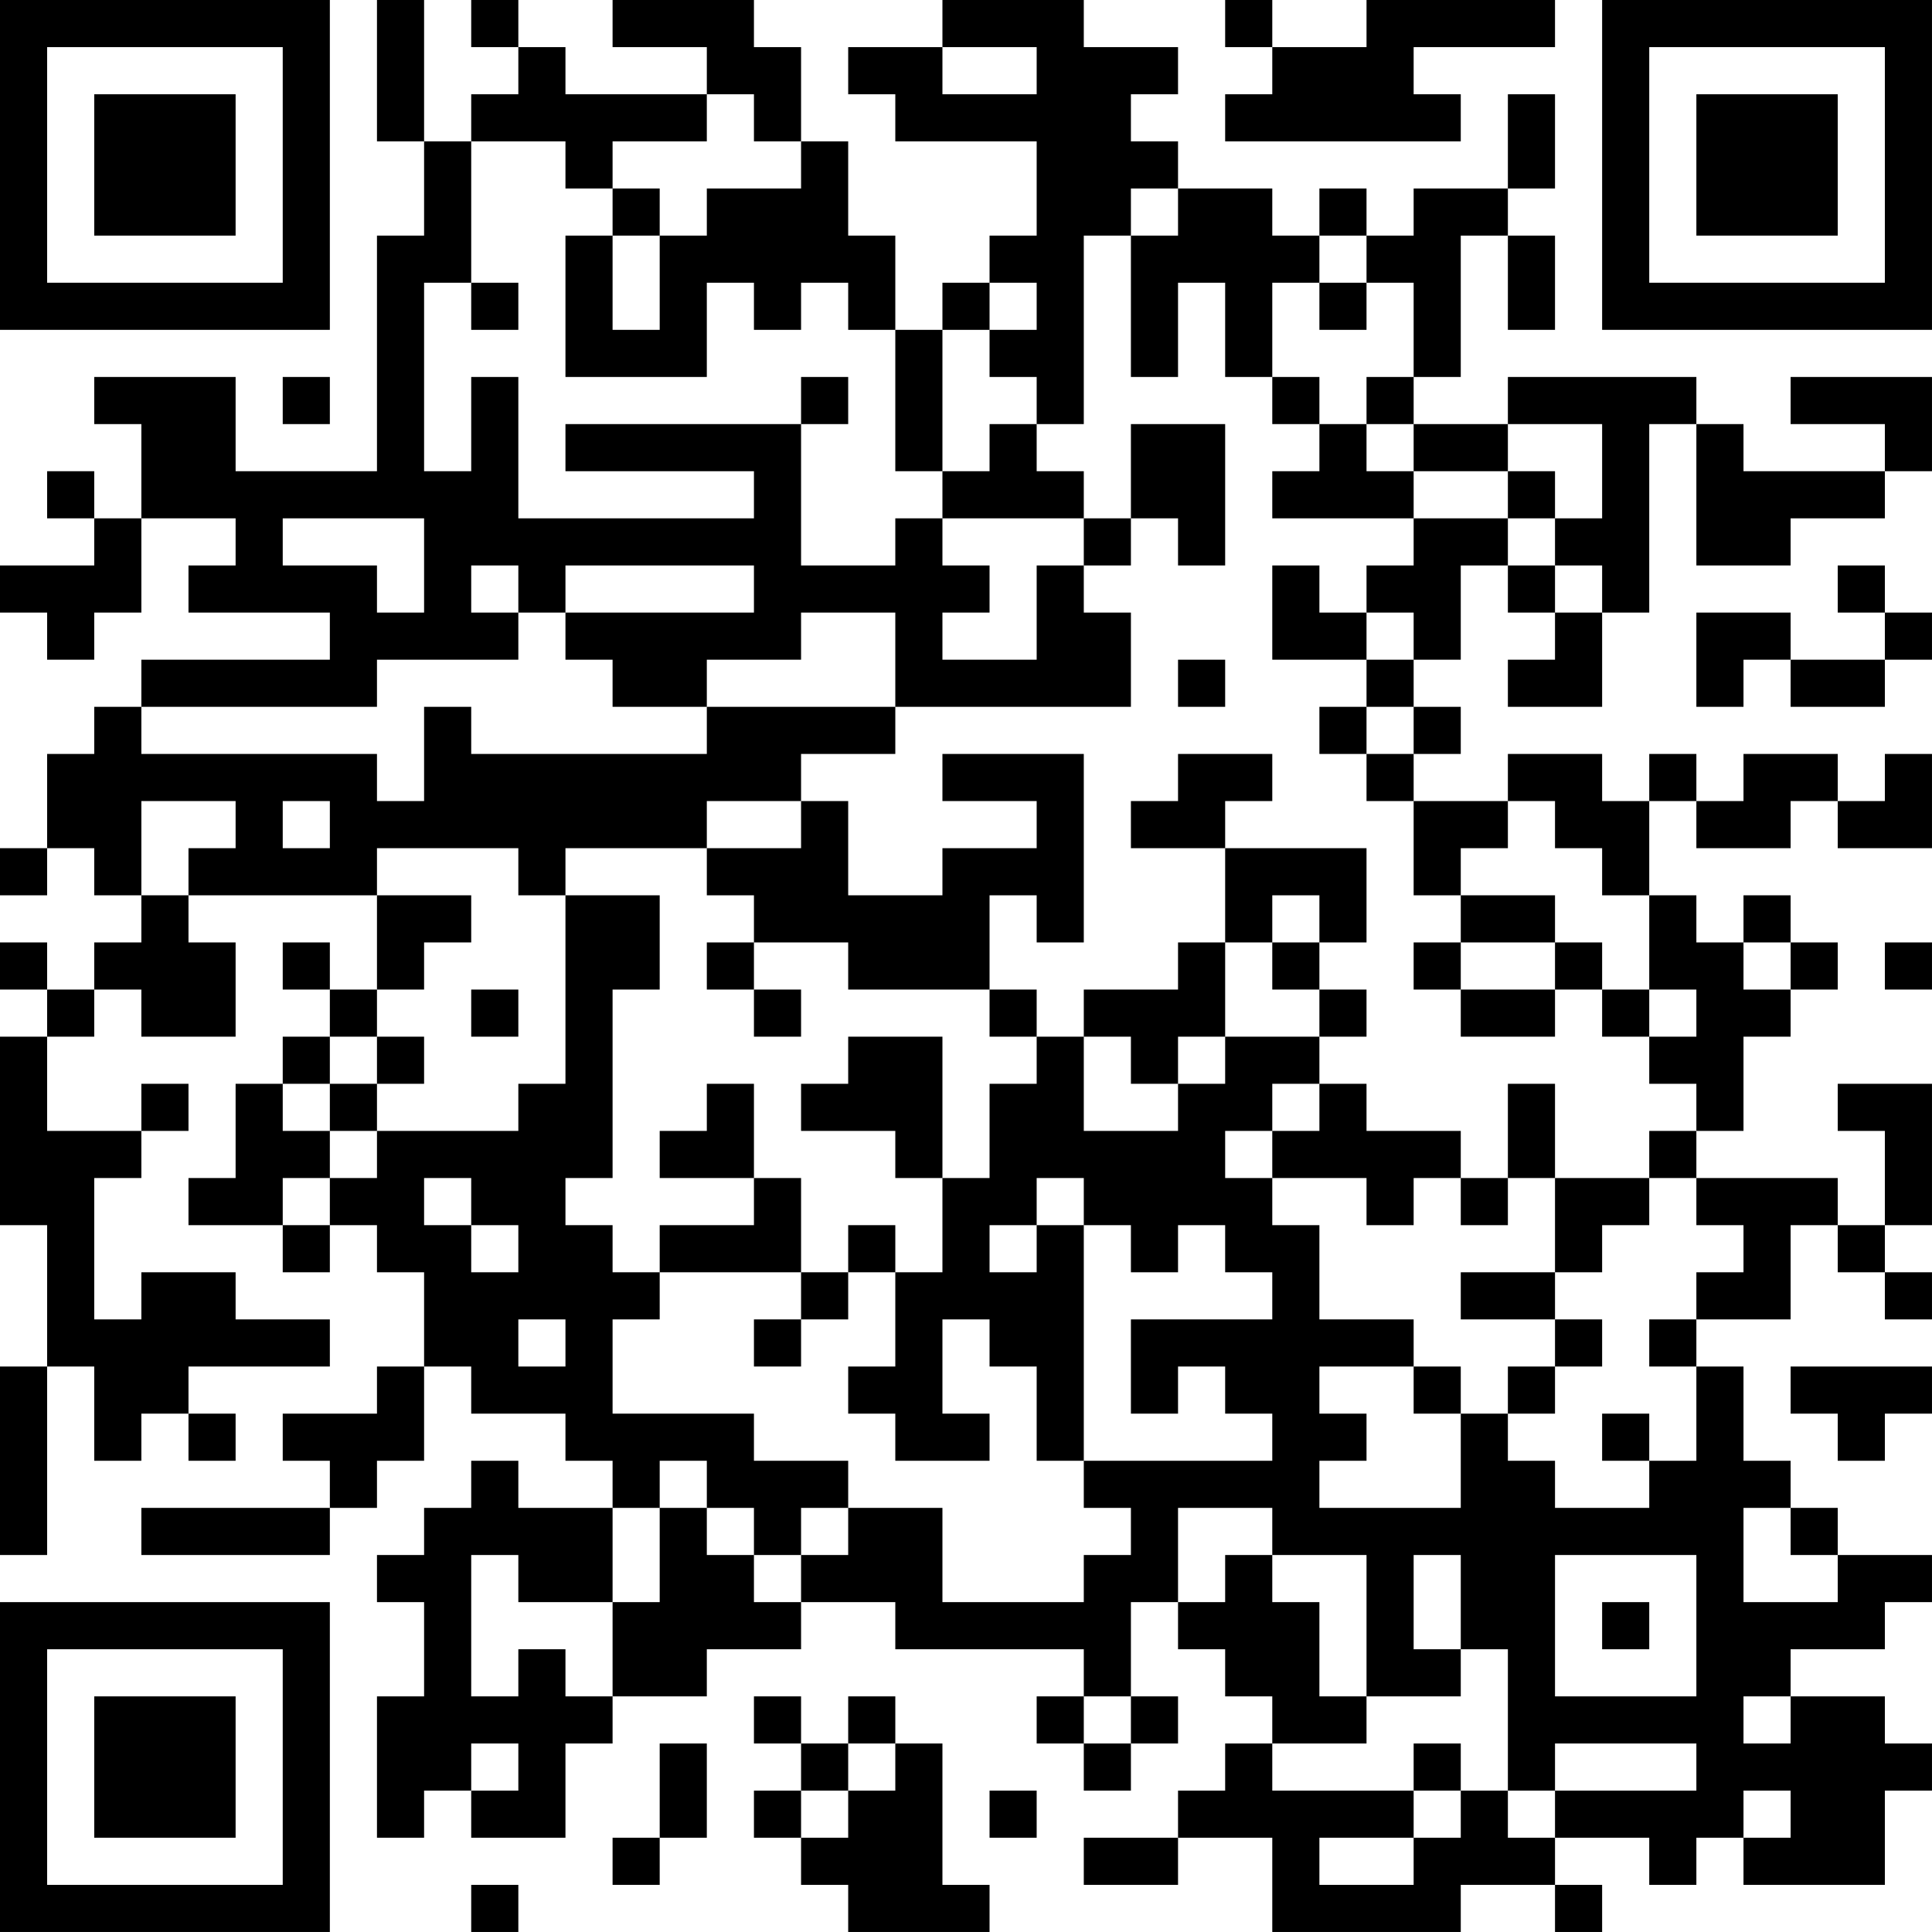 <?xml version="1.0" encoding="UTF-8"?>
<svg xmlns="http://www.w3.org/2000/svg" version="1.1" width="200" height="200" viewBox="0 0 200 200"><rect x="0" y="0" width="200" height="200" fill="#ffffff"/><g transform="scale(4.878)"><g transform="translate(0,0)"><path fill-rule="evenodd" d="M8 0L8 3L9 3L9 5L8 5L8 10L5 10L5 8L2 8L2 9L3 9L3 11L2 11L2 10L1 10L1 11L2 11L2 12L0 12L0 13L1 13L1 14L2 14L2 13L3 13L3 11L5 11L5 12L4 12L4 13L7 13L7 14L3 14L3 15L2 15L2 16L1 16L1 18L0 18L0 19L1 19L1 18L2 18L2 19L3 19L3 20L2 20L2 21L1 21L1 20L0 20L0 21L1 21L1 22L0 22L0 26L1 26L1 29L0 29L0 33L1 33L1 29L2 29L2 31L3 31L3 30L4 30L4 31L5 31L5 30L4 30L4 29L7 29L7 28L5 28L5 27L3 27L3 28L2 28L2 25L3 25L3 24L4 24L4 23L3 23L3 24L1 24L1 22L2 22L2 21L3 21L3 22L5 22L5 20L4 20L4 19L8 19L8 21L7 21L7 20L6 20L6 21L7 21L7 22L6 22L6 23L5 23L5 25L4 25L4 26L6 26L6 27L7 27L7 26L8 26L8 27L9 27L9 29L8 29L8 30L6 30L6 31L7 31L7 32L3 32L3 33L7 33L7 32L8 32L8 31L9 31L9 29L10 29L10 30L12 30L12 31L13 31L13 32L11 32L11 31L10 31L10 32L9 32L9 33L8 33L8 34L9 34L9 36L8 36L8 39L9 39L9 38L10 38L10 39L12 39L12 37L13 37L13 36L15 36L15 35L17 35L17 34L19 34L19 35L23 35L23 36L22 36L22 37L23 37L23 38L24 38L24 37L25 37L25 36L24 36L24 34L25 34L25 35L26 35L26 36L27 36L27 37L26 37L26 38L25 38L25 39L23 39L23 40L25 40L25 39L27 39L27 41L31 41L31 40L33 40L33 41L34 41L34 40L33 40L33 39L35 39L35 40L36 40L36 39L37 39L37 40L40 40L40 38L41 38L41 37L40 37L40 36L38 36L38 35L40 35L40 34L41 34L41 33L39 33L39 32L38 32L38 31L37 31L37 29L36 29L36 28L38 28L38 26L39 26L39 27L40 27L40 28L41 28L41 27L40 27L40 26L41 26L41 23L39 23L39 24L40 24L40 26L39 26L39 25L36 25L36 24L37 24L37 22L38 22L38 21L39 21L39 20L38 20L38 19L37 19L37 20L36 20L36 19L35 19L35 17L36 17L36 18L38 18L38 17L39 17L39 18L41 18L41 16L40 16L40 17L39 17L39 16L37 16L37 17L36 17L36 16L35 16L35 17L34 17L34 16L32 16L32 17L30 17L30 16L31 16L31 15L30 15L30 14L31 14L31 12L32 12L32 13L33 13L33 14L32 14L32 15L34 15L34 13L35 13L35 9L36 9L36 12L38 12L38 11L40 11L40 10L41 10L41 8L38 8L38 9L40 9L40 10L37 10L37 9L36 9L36 8L32 8L32 9L30 9L30 8L31 8L31 5L32 5L32 7L33 7L33 5L32 5L32 4L33 4L33 2L32 2L32 4L30 4L30 5L29 5L29 4L28 4L28 5L27 5L27 4L25 4L25 3L24 3L24 2L25 2L25 1L23 1L23 0L20 0L20 1L18 1L18 2L19 2L19 3L22 3L22 5L21 5L21 6L20 6L20 7L19 7L19 5L18 5L18 3L17 3L17 1L16 1L16 0L13 0L13 1L15 1L15 2L12 2L12 1L11 1L11 0L10 0L10 1L11 1L11 2L10 2L10 3L9 3L9 0ZM26 0L26 1L27 1L27 2L26 2L26 3L31 3L31 2L30 2L30 1L33 1L33 0L29 0L29 1L27 1L27 0ZM20 1L20 2L22 2L22 1ZM15 2L15 3L13 3L13 4L12 4L12 3L10 3L10 6L9 6L9 10L10 10L10 8L11 8L11 11L16 11L16 10L12 10L12 9L17 9L17 12L19 12L19 11L20 11L20 12L21 12L21 13L20 13L20 14L22 14L22 12L23 12L23 13L24 13L24 15L19 15L19 13L17 13L17 14L15 14L15 15L13 15L13 14L12 14L12 13L16 13L16 12L12 12L12 13L11 13L11 12L10 12L10 13L11 13L11 14L8 14L8 15L3 15L3 16L8 16L8 17L9 17L9 15L10 15L10 16L15 16L15 15L19 15L19 16L17 16L17 17L15 17L15 18L12 18L12 19L11 19L11 18L8 18L8 19L10 19L10 20L9 20L9 21L8 21L8 22L7 22L7 23L6 23L6 24L7 24L7 25L6 25L6 26L7 26L7 25L8 25L8 24L11 24L11 23L12 23L12 19L14 19L14 21L13 21L13 25L12 25L12 26L13 26L13 27L14 27L14 28L13 28L13 30L16 30L16 31L18 31L18 32L17 32L17 33L16 33L16 32L15 32L15 31L14 31L14 32L13 32L13 34L11 34L11 33L10 33L10 36L11 36L11 35L12 35L12 36L13 36L13 34L14 34L14 32L15 32L15 33L16 33L16 34L17 34L17 33L18 33L18 32L20 32L20 34L23 34L23 33L24 33L24 32L23 32L23 31L27 31L27 30L26 30L26 29L25 29L25 30L24 30L24 28L27 28L27 27L26 27L26 26L25 26L25 27L24 27L24 26L23 26L23 25L22 25L22 26L21 26L21 27L22 27L22 26L23 26L23 31L22 31L22 29L21 29L21 28L20 28L20 30L21 30L21 31L19 31L19 30L18 30L18 29L19 29L19 27L20 27L20 25L21 25L21 23L22 23L22 22L23 22L23 24L25 24L25 23L26 23L26 22L28 22L28 23L27 23L27 24L26 24L26 25L27 25L27 26L28 26L28 28L30 28L30 29L28 29L28 30L29 30L29 31L28 31L28 32L31 32L31 30L32 30L32 31L33 31L33 32L35 32L35 31L36 31L36 29L35 29L35 28L36 28L36 27L37 27L37 26L36 26L36 25L35 25L35 24L36 24L36 23L35 23L35 22L36 22L36 21L35 21L35 19L34 19L34 18L33 18L33 17L32 17L32 18L31 18L31 19L30 19L30 17L29 17L29 16L30 16L30 15L29 15L29 14L30 14L30 13L29 13L29 12L30 12L30 11L32 11L32 12L33 12L33 13L34 13L34 12L33 12L33 11L34 11L34 9L32 9L32 10L30 10L30 9L29 9L29 8L30 8L30 6L29 6L29 5L28 5L28 6L27 6L27 8L26 8L26 6L25 6L25 8L24 8L24 5L25 5L25 4L24 4L24 5L23 5L23 9L22 9L22 8L21 8L21 7L22 7L22 6L21 6L21 7L20 7L20 10L19 10L19 7L18 7L18 6L17 6L17 7L16 7L16 6L15 6L15 8L12 8L12 5L13 5L13 7L14 7L14 5L15 5L15 4L17 4L17 3L16 3L16 2ZM13 4L13 5L14 5L14 4ZM10 6L10 7L11 7L11 6ZM28 6L28 7L29 7L29 6ZM6 8L6 9L7 9L7 8ZM17 8L17 9L18 9L18 8ZM27 8L27 9L28 9L28 10L27 10L27 11L30 11L30 10L29 10L29 9L28 9L28 8ZM21 9L21 10L20 10L20 11L23 11L23 12L24 12L24 11L25 11L25 12L26 12L26 9L24 9L24 11L23 11L23 10L22 10L22 9ZM32 10L32 11L33 11L33 10ZM6 11L6 12L8 12L8 13L9 13L9 11ZM27 12L27 14L29 14L29 13L28 13L28 12ZM39 12L39 13L40 13L40 14L38 14L38 13L36 13L36 15L37 15L37 14L38 14L38 15L40 15L40 14L41 14L41 13L40 13L40 12ZM25 14L25 15L26 15L26 14ZM28 15L28 16L29 16L29 15ZM20 16L20 17L22 17L22 18L20 18L20 19L18 19L18 17L17 17L17 18L15 18L15 19L16 19L16 20L15 20L15 21L16 21L16 22L17 22L17 21L16 21L16 20L18 20L18 21L21 21L21 22L22 22L22 21L21 21L21 19L22 19L22 20L23 20L23 16ZM25 16L25 17L24 17L24 18L26 18L26 20L25 20L25 21L23 21L23 22L24 22L24 23L25 23L25 22L26 22L26 20L27 20L27 21L28 21L28 22L29 22L29 21L28 21L28 20L29 20L29 18L26 18L26 17L27 17L27 16ZM3 17L3 19L4 19L4 18L5 18L5 17ZM6 17L6 18L7 18L7 17ZM27 19L27 20L28 20L28 19ZM31 19L31 20L30 20L30 21L31 21L31 22L33 22L33 21L34 21L34 22L35 22L35 21L34 21L34 20L33 20L33 19ZM31 20L31 21L33 21L33 20ZM37 20L37 21L38 21L38 20ZM40 20L40 21L41 21L41 20ZM10 21L10 22L11 22L11 21ZM8 22L8 23L7 23L7 24L8 24L8 23L9 23L9 22ZM18 22L18 23L17 23L17 24L19 24L19 25L20 25L20 22ZM15 23L15 24L14 24L14 25L16 25L16 26L14 26L14 27L17 27L17 28L16 28L16 29L17 29L17 28L18 28L18 27L19 27L19 26L18 26L18 27L17 27L17 25L16 25L16 23ZM28 23L28 24L27 24L27 25L29 25L29 26L30 26L30 25L31 25L31 26L32 26L32 25L33 25L33 27L31 27L31 28L33 28L33 29L32 29L32 30L33 30L33 29L34 29L34 28L33 28L33 27L34 27L34 26L35 26L35 25L33 25L33 23L32 23L32 25L31 25L31 24L29 24L29 23ZM9 25L9 26L10 26L10 27L11 27L11 26L10 26L10 25ZM11 28L11 29L12 29L12 28ZM30 29L30 30L31 30L31 29ZM38 29L38 30L39 30L39 31L40 31L40 30L41 30L41 29ZM34 30L34 31L35 31L35 30ZM25 32L25 34L26 34L26 33L27 33L27 34L28 34L28 36L29 36L29 37L27 37L27 38L30 38L30 39L28 39L28 40L30 40L30 39L31 39L31 38L32 38L32 39L33 39L33 38L36 38L36 37L33 37L33 38L32 38L32 35L31 35L31 33L30 33L30 35L31 35L31 36L29 36L29 33L27 33L27 32ZM37 32L37 34L39 34L39 33L38 33L38 32ZM33 33L33 36L36 36L36 33ZM34 34L34 35L35 35L35 34ZM16 36L16 37L17 37L17 38L16 38L16 39L17 39L17 40L18 40L18 41L21 41L21 40L20 40L20 37L19 37L19 36L18 36L18 37L17 37L17 36ZM23 36L23 37L24 37L24 36ZM37 36L37 37L38 37L38 36ZM10 37L10 38L11 38L11 37ZM14 37L14 39L13 39L13 40L14 40L14 39L15 39L15 37ZM18 37L18 38L17 38L17 39L18 39L18 38L19 38L19 37ZM30 37L30 38L31 38L31 37ZM21 38L21 39L22 39L22 38ZM37 38L37 39L38 39L38 38ZM10 40L10 41L11 41L11 40ZM0 0L0 7L7 7L7 0ZM1 1L1 6L6 6L6 1ZM2 2L2 5L5 5L5 2ZM34 0L34 7L41 7L41 0ZM35 1L35 6L40 6L40 1ZM36 2L36 5L39 5L39 2ZM0 34L0 41L7 41L7 34ZM1 35L1 40L6 40L6 35ZM2 36L2 39L5 39L5 36Z" fill="#000000"/></g></g></svg>

